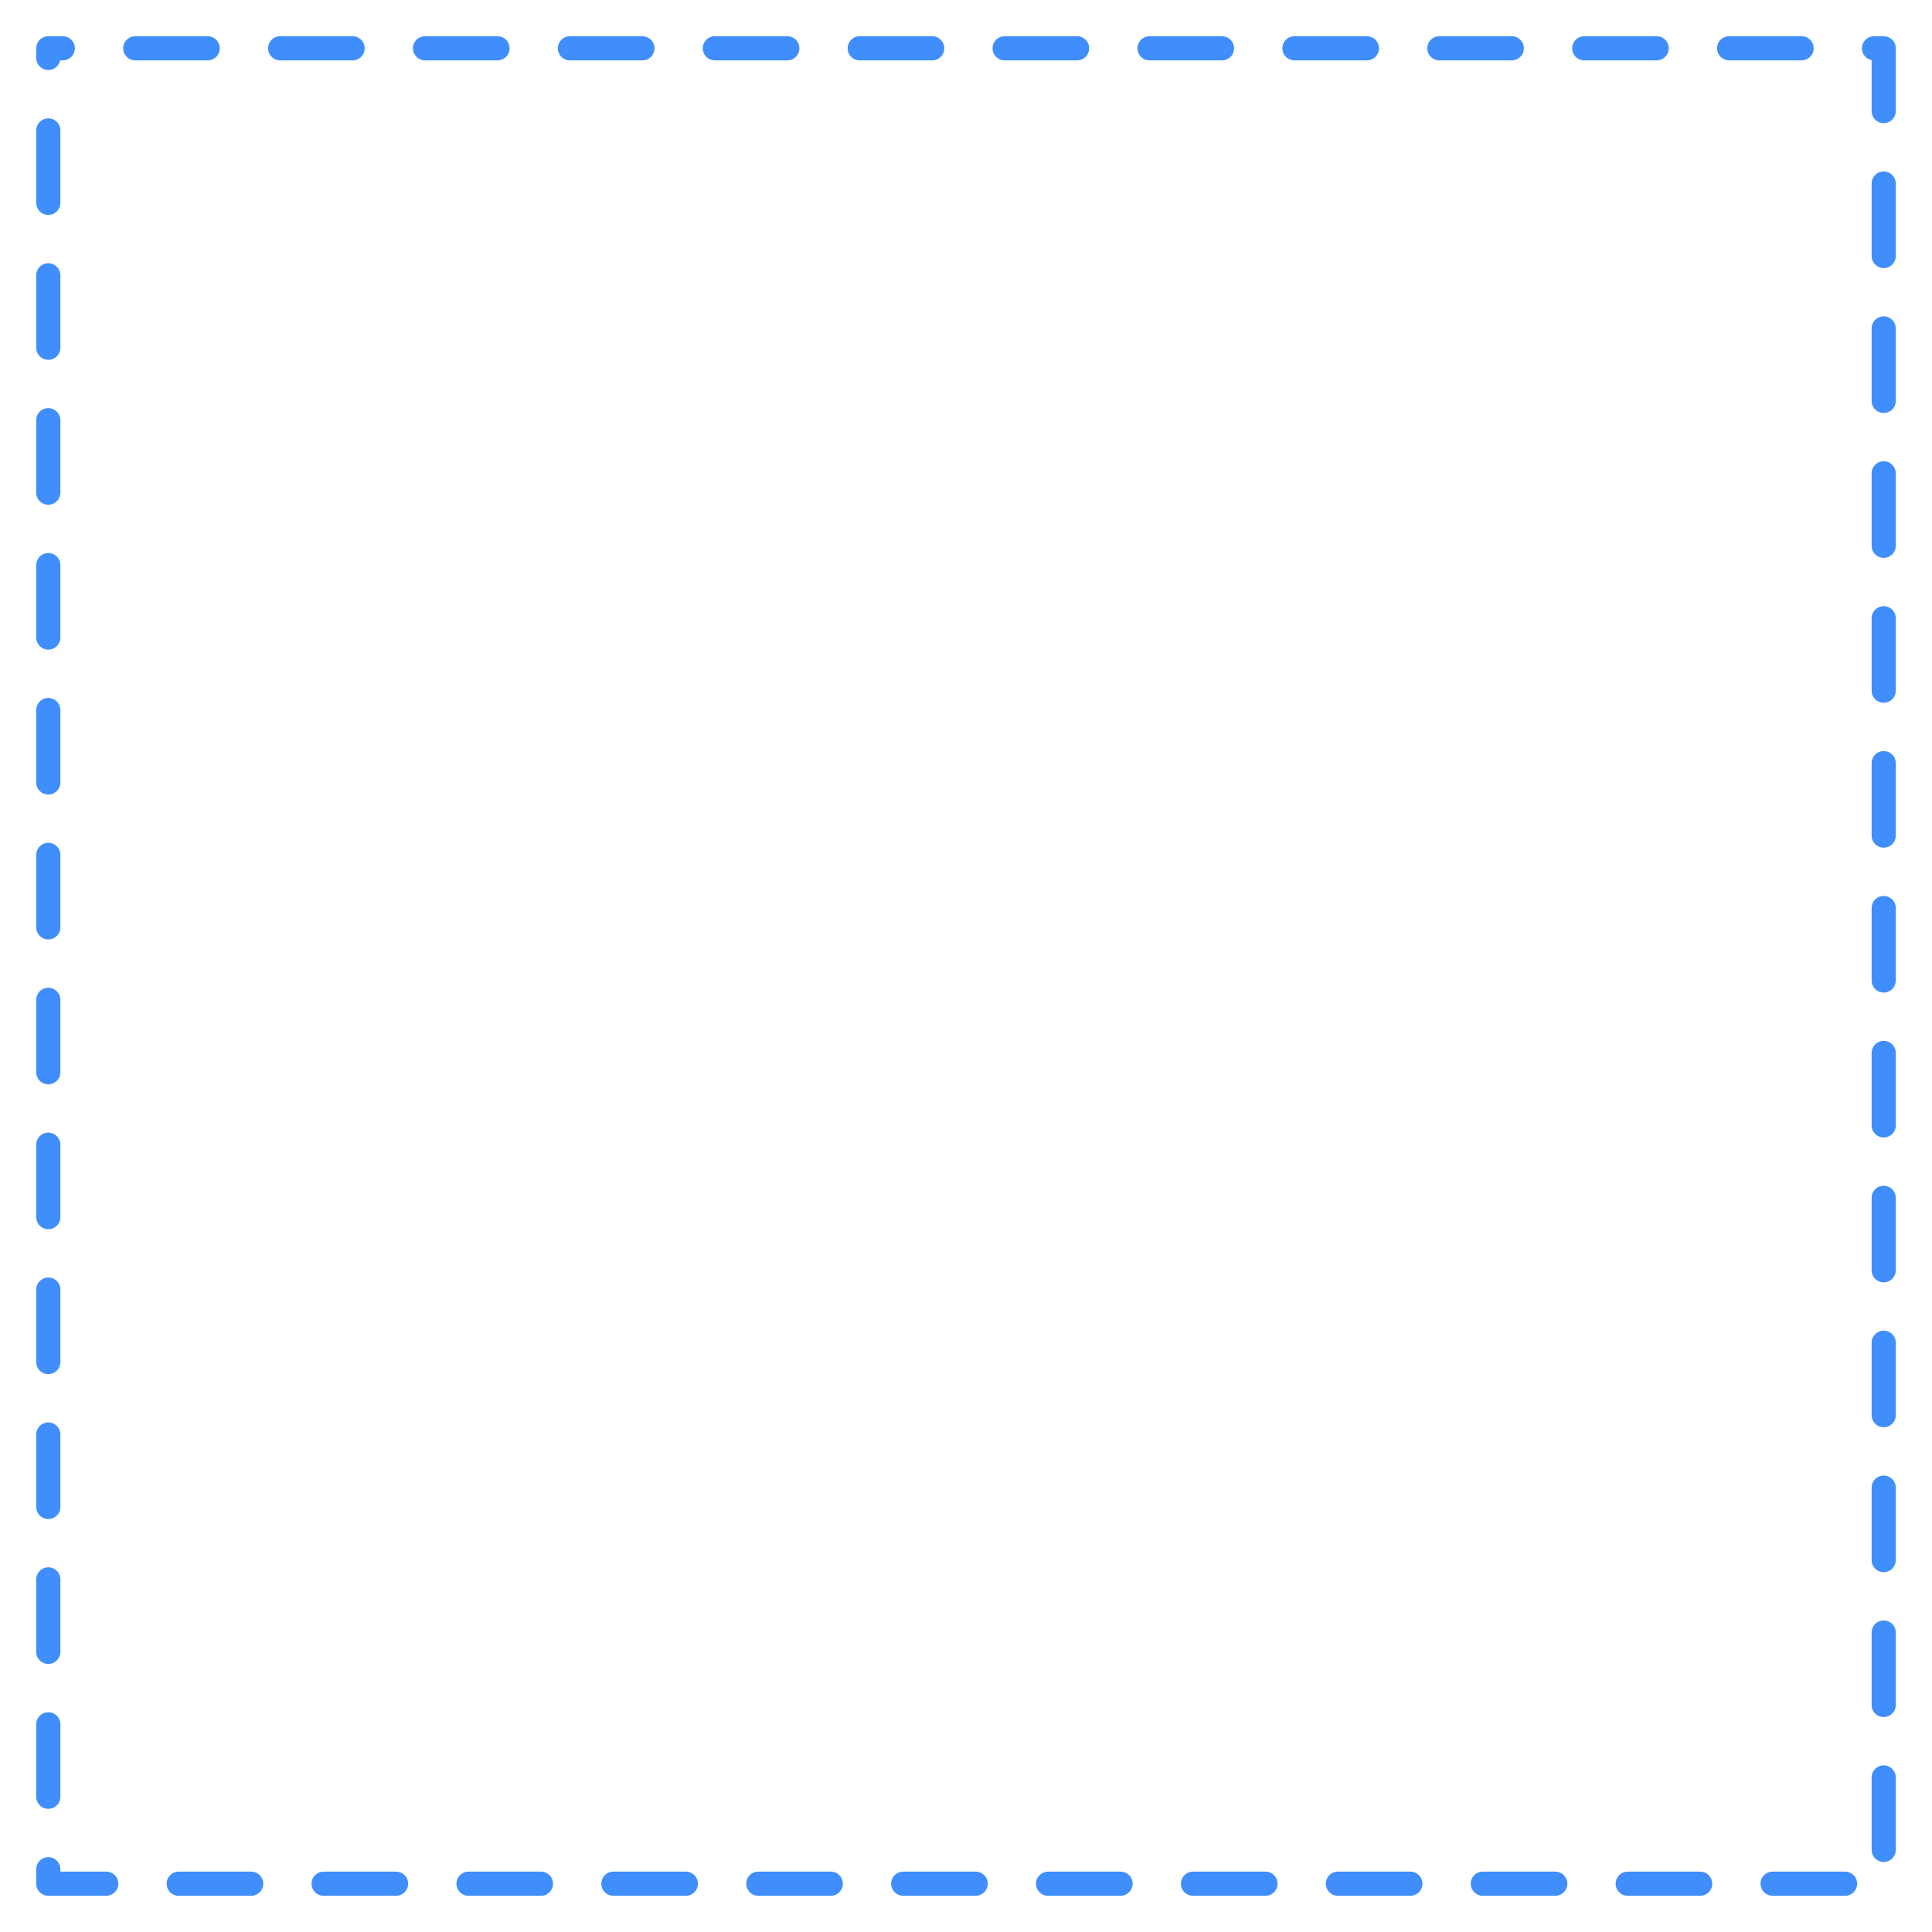 <?xml version="1.0" encoding="UTF-8" standalone="no"?>
<svg
   xmlns:dc="http://purl.org/dc/elements/1.1/"
   xmlns:cc="http://creativecommons.org/ns#"
   xmlns:rdf="http://www.w3.org/1999/02/22-rdf-syntax-ns#"
   xmlns:svg="http://www.w3.org/2000/svg"
   xmlns="http://www.w3.org/2000/svg"
   id="svg8"
   version="1.1"
   viewBox="0 0 101.6 101.6"
   height="4in"
   width="4in">
  <defs
     id="defs2" />
  <g
     transform="translate(0,-195.4)"
     id="layer1">
    <rect
       y="197.94"
       x="2.54"
       height="96.52"
       width="96.52"
       id="rect823"
       style="opacity:1;vector-effect:none;fill:none;fill-opacity:0.991;stroke:#3f8efc;stroke-width:1.27;stroke-linecap:round;stroke-linejoin:round;stroke-miterlimit:4;stroke-dasharray:3.81, 3.81;stroke-dashoffset:3.048;stroke-opacity:1" />
  </g>
</svg>
